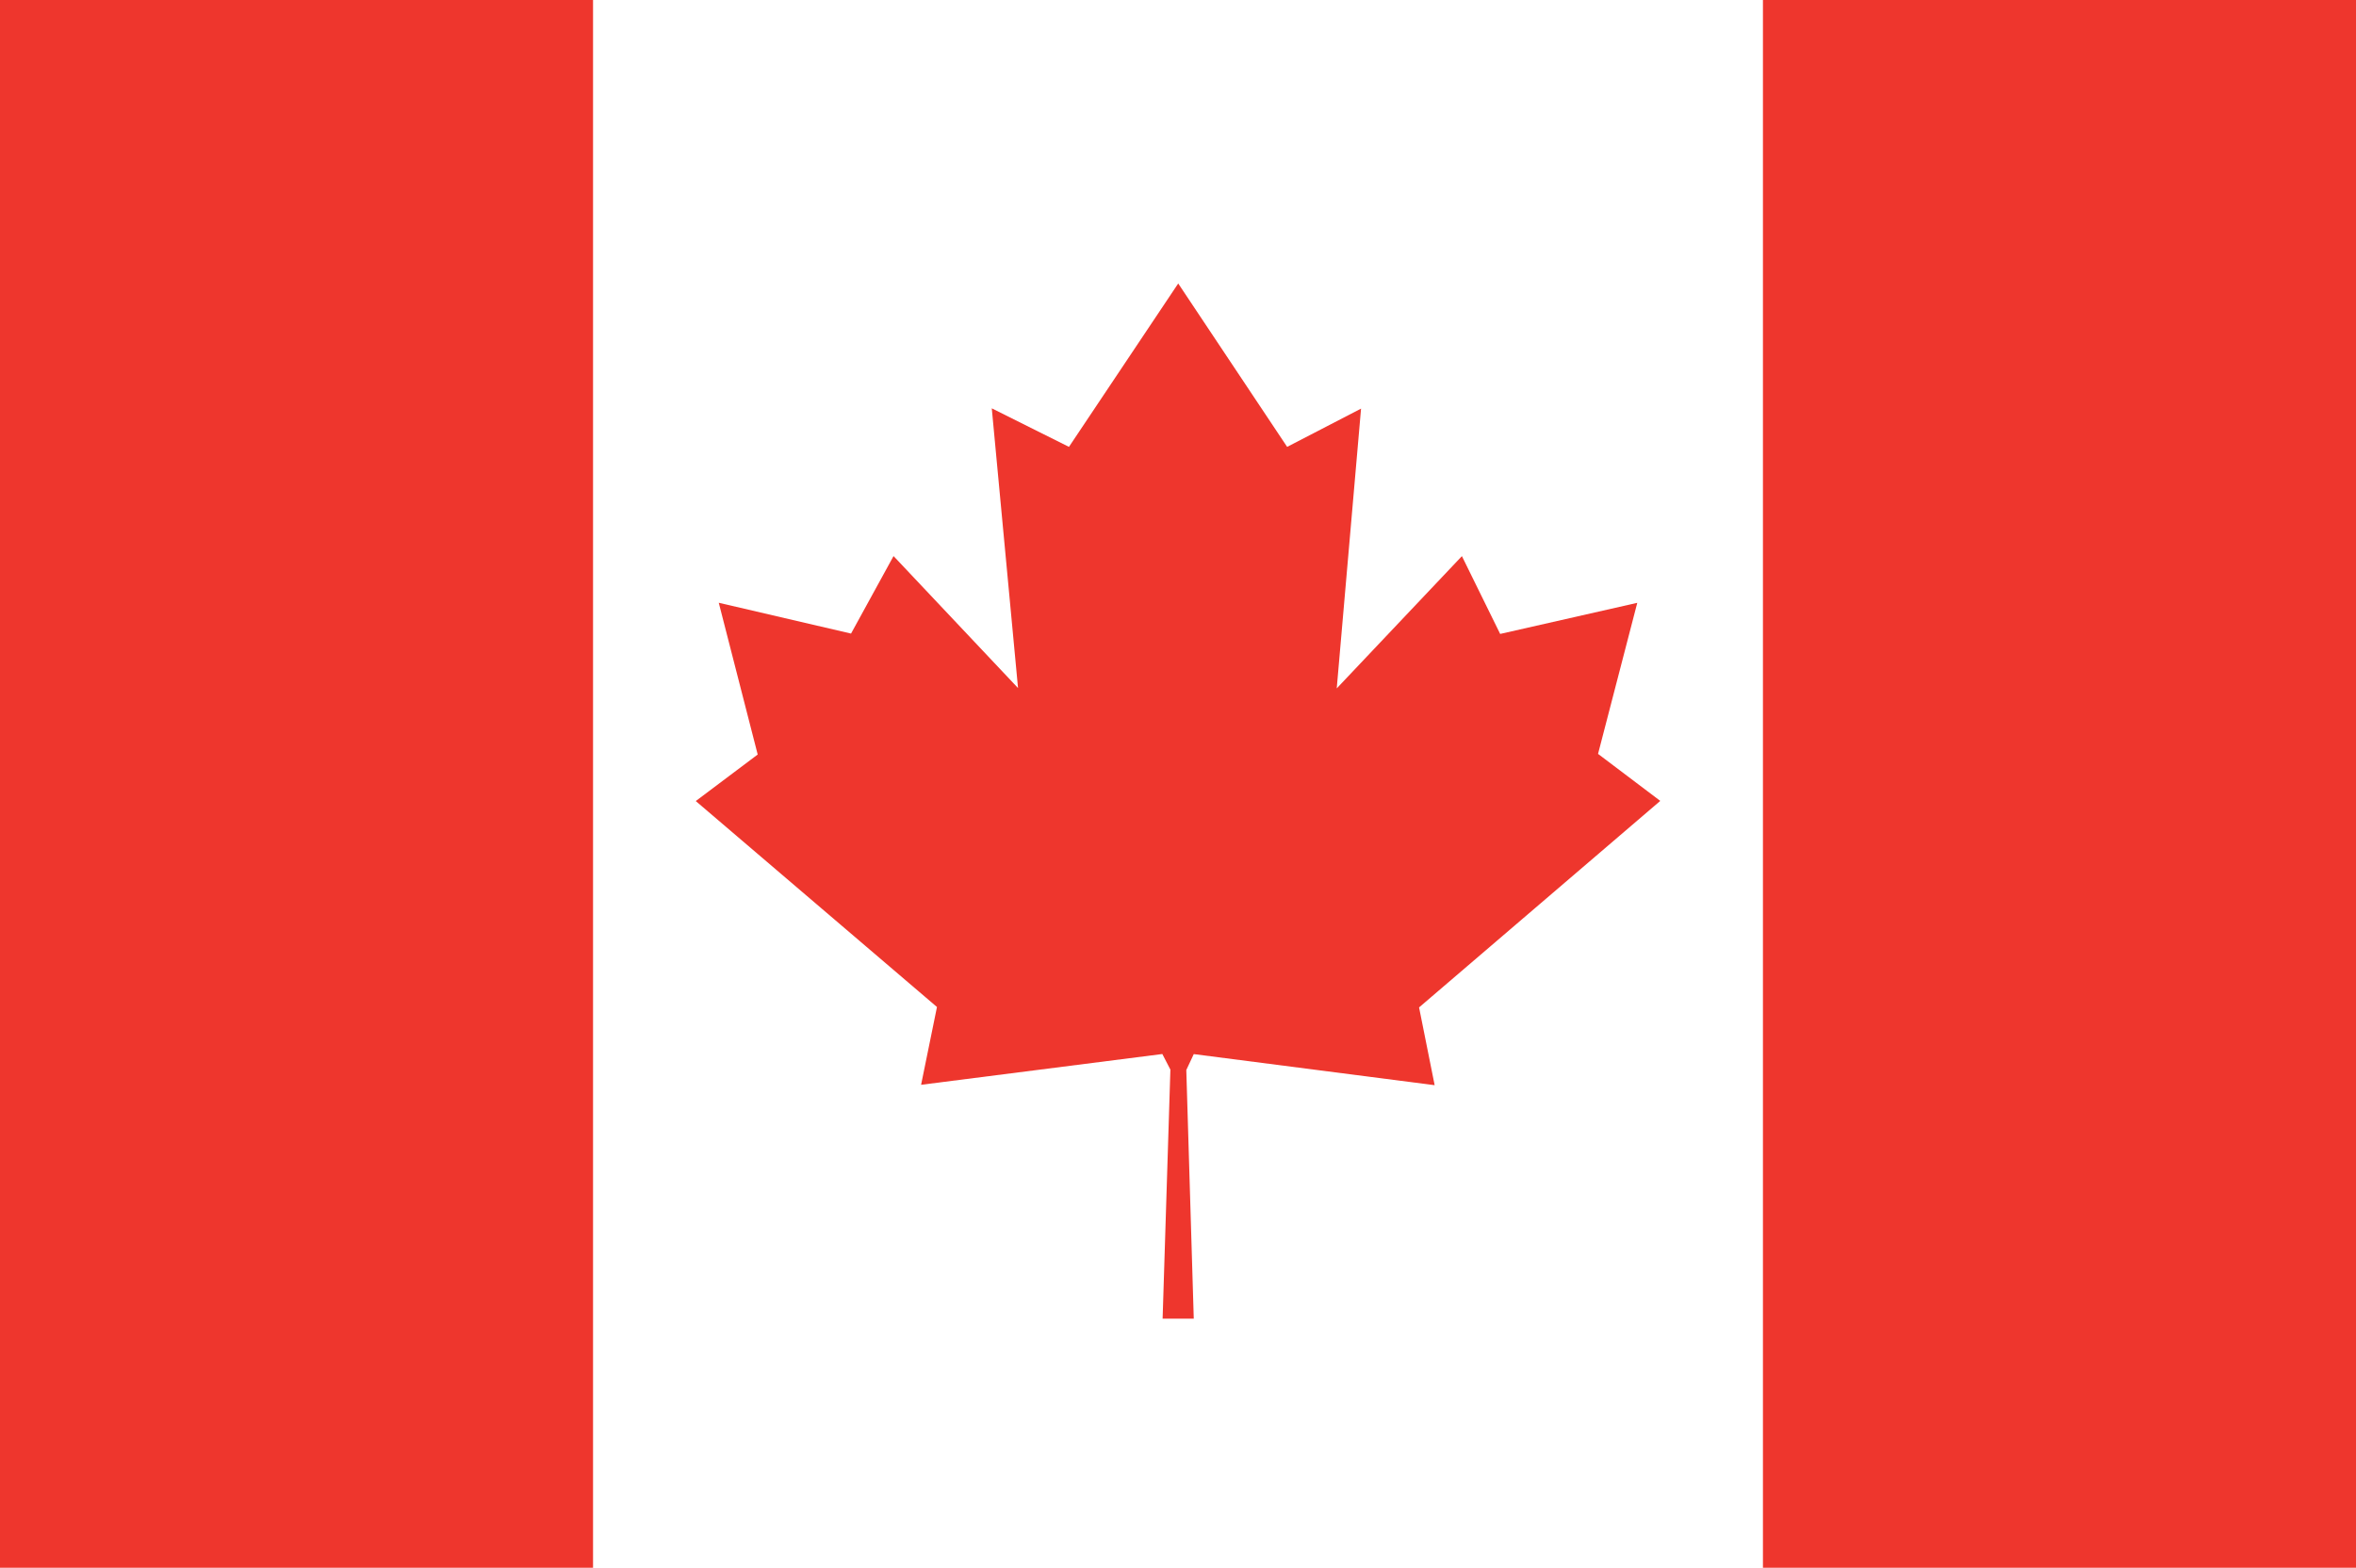 <?xml version="1.0" encoding="UTF-8"?>
<svg id="Layer_2" data-name="Layer 2" xmlns="http://www.w3.org/2000/svg" viewBox="0 0 118.96 79.168">
  <g id="Layer_1-2" data-name="Layer 1">
    <g>
      <rect width="118.96" height="79.168" fill="#fff"/>
      <rect width="29.944" height="79.168" fill="#ee362d"/>
      <rect x="89.015" width="29.945" height="79.168" fill="#ee362d"/>
      <polygon points="58.703 66.589 60.276 66.589 59.899 54.033 60.276 53.229 72.439 54.799 71.652 50.872 83.831 40.443 80.689 38.069 82.67 30.441 75.747 32.012 73.815 28.083 67.495 34.762 68.723 20.634 64.991 22.566 59.491 14.315 53.974 22.566 50.077 20.619 51.403 34.745 45.117 28.08 42.971 31.994 36.292 30.438 38.258 38.101 35.131 40.451 47.31 50.851 46.508 54.779 58.689 53.225 59.096 54.012 58.703 66.589" fill="#ee362d"/>
    </g>
  </g>
</svg>